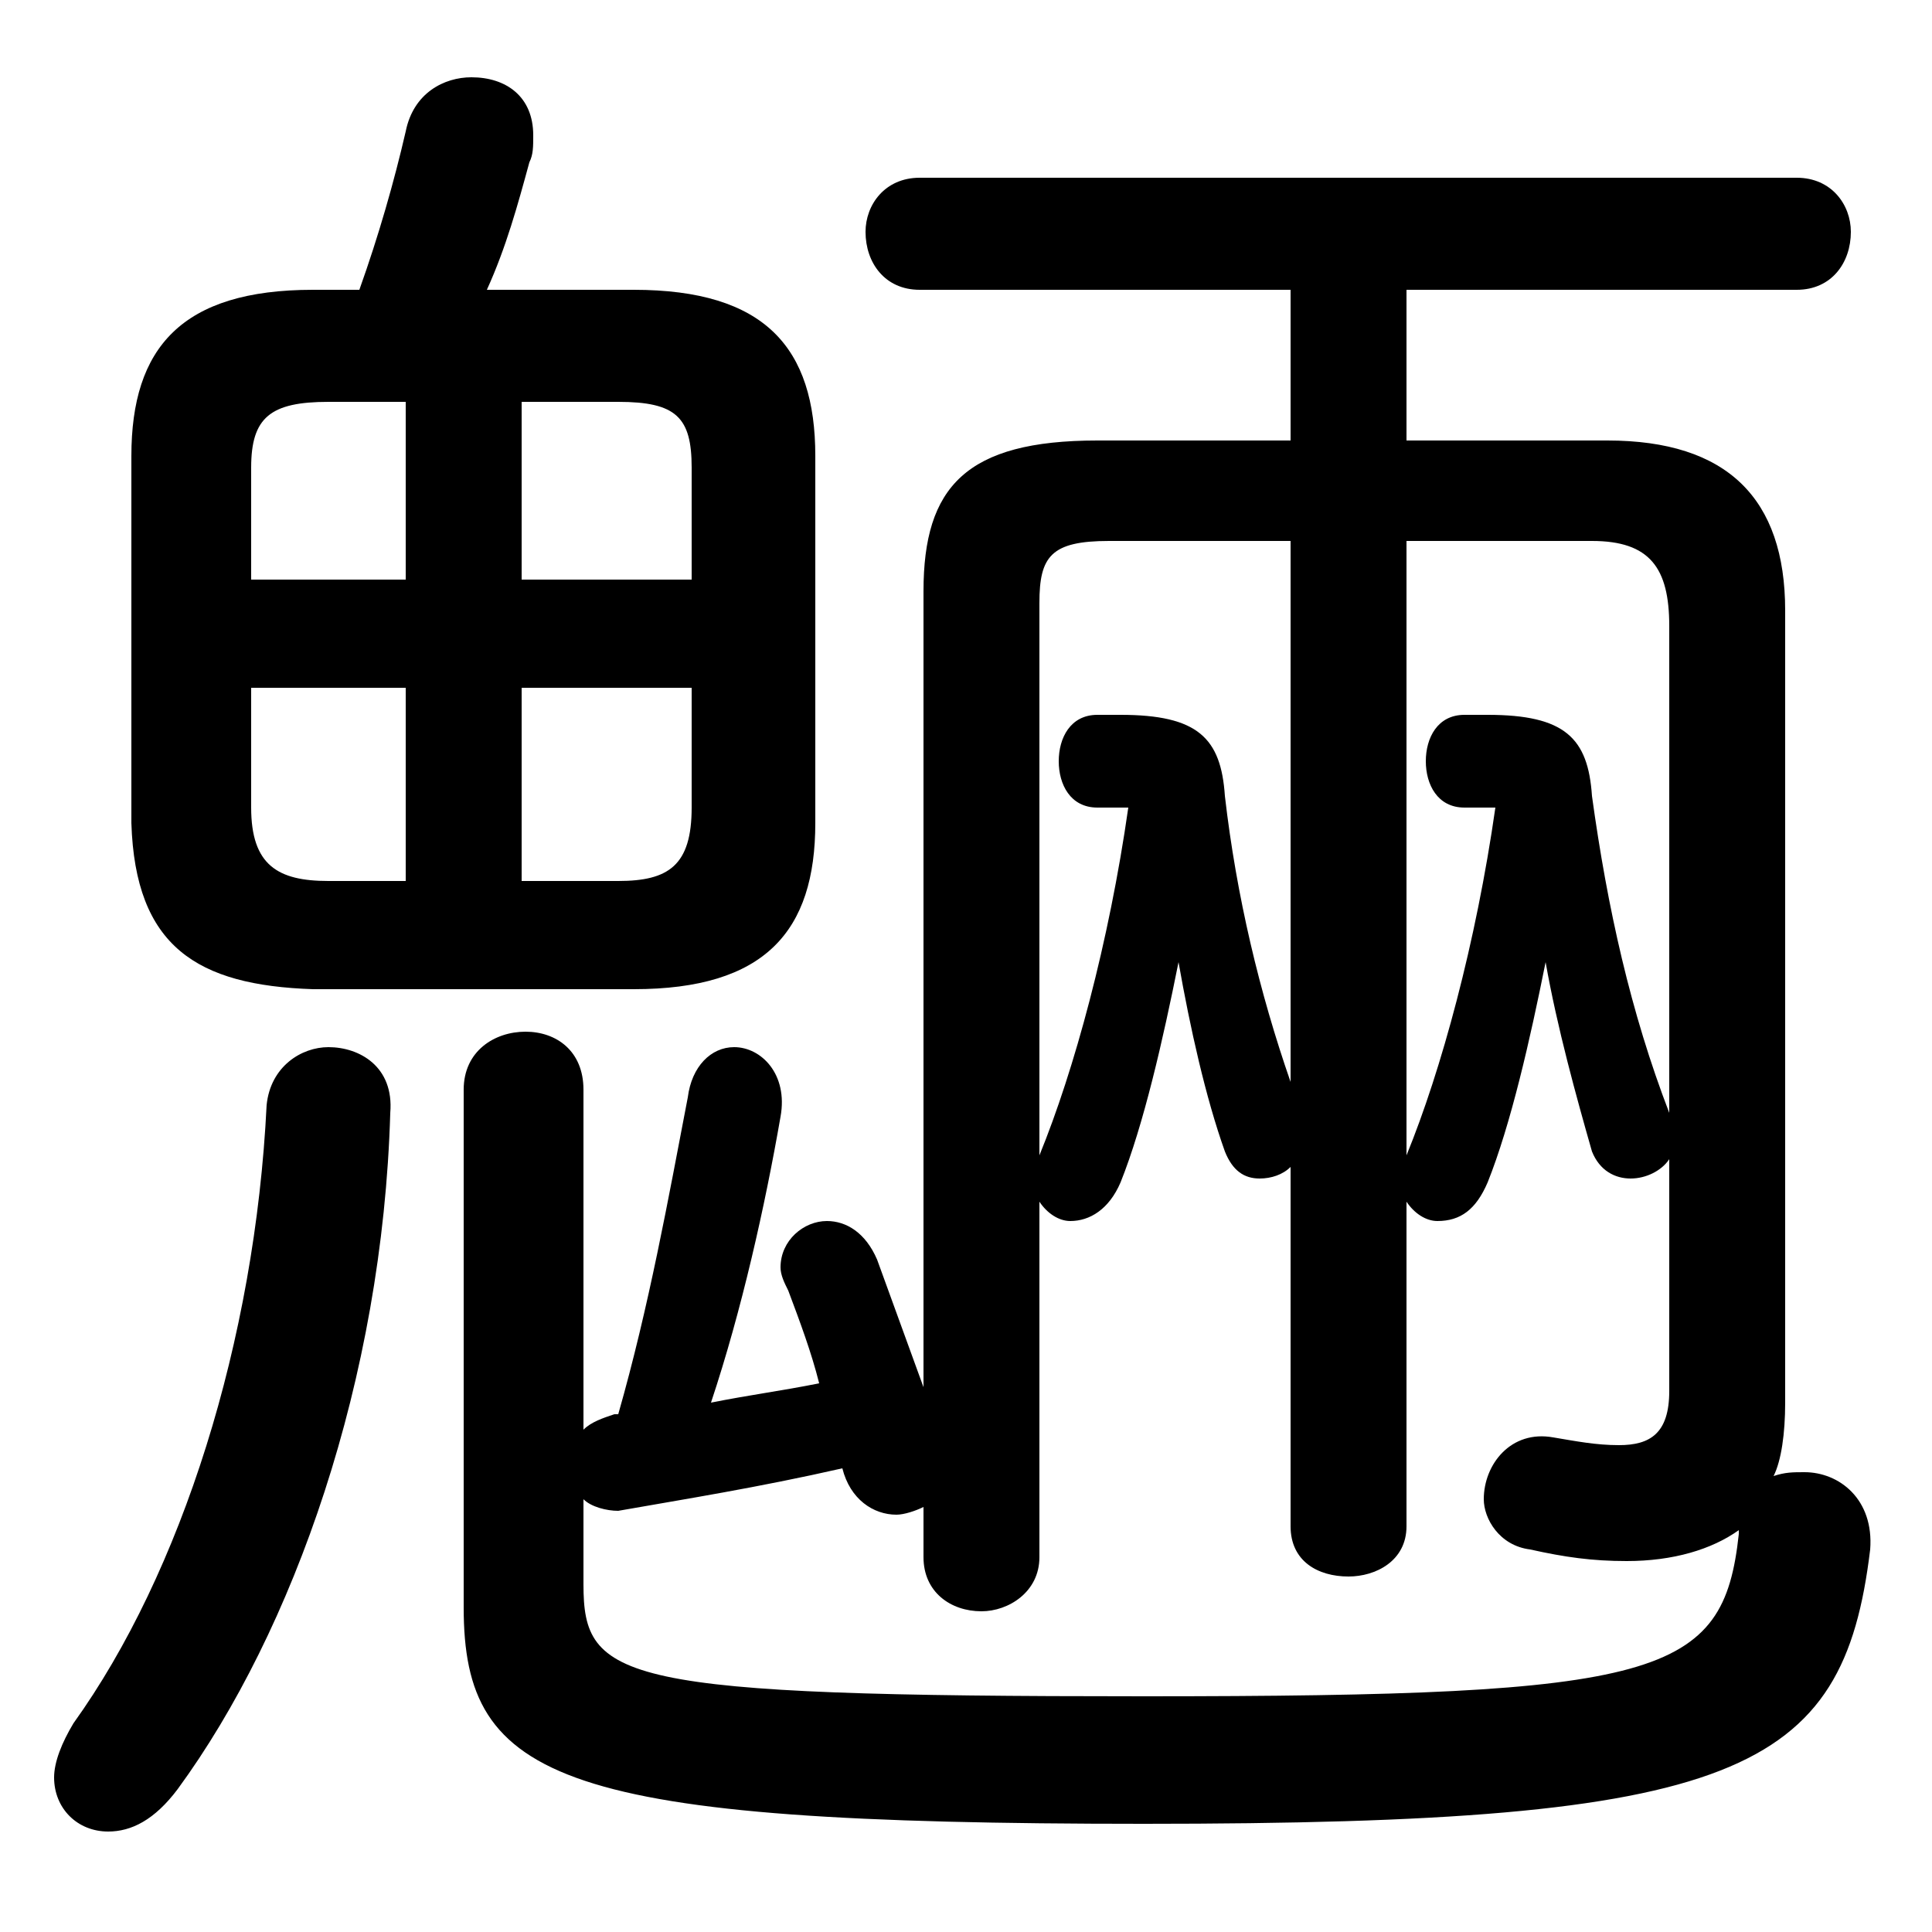 <svg xmlns="http://www.w3.org/2000/svg" viewBox="0 -44.0 50.0 50.0">
    <rect x="0" y="-44.0" width="50.0" height="50.0" fill="#808080" stroke="none"/>
    <g transform="scale(1, -1)">
        <!-- ボディの枠 -->
        <rect x="0" y="-6.0" width="50.0" height="50.0"
            stroke="white" fill="white"/>
        <!-- グリフ座標系の原点 -->
        <circle cx="0" cy="0" r="5" fill="white"/>
        <!-- グリフのアウトライン -->
        <g style="fill:black;stroke:#000000;stroke-width:0;stroke-linecap:round;stroke-linejoin:round;">
        <path d="M 15.1 15.8 C 15.1 16.8 14.4 17.3 13.6 17.3 C 12.8 17.3 12.0 16.8 12.0 15.8 L 12.0 2.4 C 12.0 -2.1 14.5 -3.2 29.6 -3.2 C 45.0 -3.2 47.7 -1.9 48.4 3.9 C 48.5 5.2 47.6 5.9 46.7 5.9 C 46.4 5.9 46.2 5.9 45.9 5.8 C 46.1 6.2 46.2 6.9 46.2 7.7 L 46.2 28.2 C 46.2 31.1 44.7 32.6 41.6 32.6 L 36.4 32.6 L 36.4 36.5 L 46.5 36.5 C 47.4 36.5 47.9 37.2 47.9 38.0 C 47.9 38.7 47.4 39.4 46.5 39.4 L 23.8 39.4 C 22.9 39.4 22.4 38.7 22.4 38.0 C 22.4 37.2 22.9 36.5 23.8 36.5 L 33.4 36.5 L 33.4 32.6 L 28.4 32.6 C 25.0 32.6 23.9 31.4 23.9 28.7 L 23.9 8.1 C 23.5 9.2 23.1 10.3 22.7 11.4 C 22.4 12.1 21.9 12.4 21.4 12.4 C 20.8 12.4 20.2 11.9 20.2 11.2 C 20.2 11.0 20.3 10.8 20.4 10.6 C 20.7 9.8 21.0 9.0 21.2 8.2 C 20.2 8.0 19.4 7.9 18.4 7.7 C 19.2 10.1 19.8 12.8 20.2 15.1 C 20.4 16.2 19.7 16.9 19.0 16.9 C 18.4 16.9 17.9 16.4 17.8 15.6 C 17.3 13.0 16.8 10.2 16.0 7.4 L 15.9 7.4 C 15.6 7.3 15.3 7.2 15.1 7.0 Z M 15.1 5.2 C 15.3 5.0 15.7 4.9 16.0 4.9 C 17.7 5.2 19.6 5.5 21.8 6.0 C 22.0 5.2 22.6 4.8 23.2 4.8 C 23.4 4.8 23.7 4.9 23.9 5.0 L 23.9 3.7 C 23.9 2.8 24.6 2.3 25.4 2.3 C 26.1 2.3 26.9 2.8 26.9 3.7 L 26.9 12.9 C 27.1 12.6 27.4 12.4 27.7 12.4 C 28.2 12.4 28.7 12.7 29.0 13.4 C 29.6 14.9 30.1 17.1 30.5 19.1 C 30.8 17.4 31.2 15.6 31.7 14.2 C 31.9 13.7 32.2 13.5 32.6 13.5 C 32.9 13.5 33.2 13.6 33.4 13.8 L 33.4 4.5 C 33.4 3.6 34.1 3.2 34.9 3.2 C 35.6 3.2 36.4 3.6 36.4 4.5 L 36.4 12.9 C 36.6 12.6 36.9 12.4 37.2 12.4 C 37.8 12.4 38.2 12.7 38.5 13.4 C 39.1 14.9 39.6 17.1 40.0 19.1 C 40.3 17.4 40.8 15.6 41.2 14.2 C 41.4 13.7 41.8 13.5 42.2 13.5 C 42.6 13.5 43.0 13.7 43.2 14.0 L 43.2 8.0 C 43.2 6.9 42.7 6.6 41.9 6.6 C 41.3 6.6 40.8 6.7 40.2 6.8 C 39.1 7.0 38.4 6.1 38.4 5.2 C 38.4 4.7 38.8 4.0 39.6 3.9 C 40.5 3.7 41.2 3.6 42.1 3.6 C 43.3 3.6 44.3 3.9 45.0 4.4 L 45.0 4.3 C 44.6 0.6 43.0 0.1 29.6 0.1 C 16.0 0.1 15.1 0.5 15.1 3.0 Z M 38.7 23.1 C 38.2 19.6 37.3 16.3 36.4 14.1 L 36.4 30.0 L 41.2 30.0 C 42.7 30.0 43.2 29.3 43.2 27.8 L 43.2 15.2 C 42.2 17.8 41.6 20.5 41.2 23.4 C 41.1 24.9 40.5 25.5 38.5 25.5 L 37.9 25.5 C 37.2 25.5 36.9 24.9 36.9 24.3 C 36.9 23.7 37.2 23.1 37.9 23.1 Z M 33.4 16.0 C 32.6 18.3 32.0 20.8 31.7 23.4 C 31.6 24.9 31.0 25.5 29.0 25.5 L 28.4 25.5 C 27.7 25.5 27.4 24.9 27.4 24.3 C 27.4 23.7 27.7 23.1 28.4 23.1 L 29.2 23.1 C 28.7 19.6 27.8 16.3 26.9 14.1 L 26.9 28.4 C 26.9 29.6 27.2 30.0 28.7 30.0 L 33.4 30.0 Z M 16.4 18.4 C 19.8 18.4 21.1 19.9 21.1 22.7 L 21.1 32.2 C 21.1 35.0 19.8 36.5 16.4 36.5 L 12.6 36.5 C 13.1 37.6 13.4 38.7 13.7 39.8 C 13.8 40.0 13.8 40.2 13.8 40.5 C 13.8 41.5 13.1 42.0 12.2 42.0 C 11.5 42.0 10.7 41.6 10.5 40.6 C 10.2 39.3 9.8 37.9 9.3 36.5 L 8.1 36.5 C 4.7 36.5 3.4 35.0 3.4 32.2 L 3.4 22.7 C 3.5 19.5 5.1 18.5 8.1 18.4 Z M 13.5 26.2 L 17.9 26.2 L 17.9 23.1 C 17.9 21.6 17.3 21.2 16.0 21.2 L 13.5 21.2 Z M 10.5 26.2 L 10.5 21.2 L 8.5 21.2 C 7.2 21.2 6.5 21.6 6.5 23.1 L 6.5 26.2 Z M 13.5 33.6 L 16.0 33.6 C 17.5 33.6 17.9 33.2 17.9 31.9 L 17.9 29.0 L 13.5 29.0 Z M 10.5 33.6 L 10.5 29.0 L 6.5 29.0 L 6.5 31.9 C 6.5 33.2 7.0 33.6 8.5 33.6 Z M 6.9 15.4 C 6.6 9.3 4.7 3.3 1.9 -0.6 C 1.6 -1.1 1.4 -1.6 1.4 -2.0 C 1.4 -2.8 2.0 -3.4 2.8 -3.4 C 3.4 -3.4 4.0 -3.1 4.6 -2.3 C 7.6 1.8 9.9 8.3 10.1 15.2 C 10.2 16.4 9.3 16.9 8.5 16.9 C 7.8 16.9 7.0 16.4 6.9 15.4 Z"/>
    </g>
    </g>
</svg>

